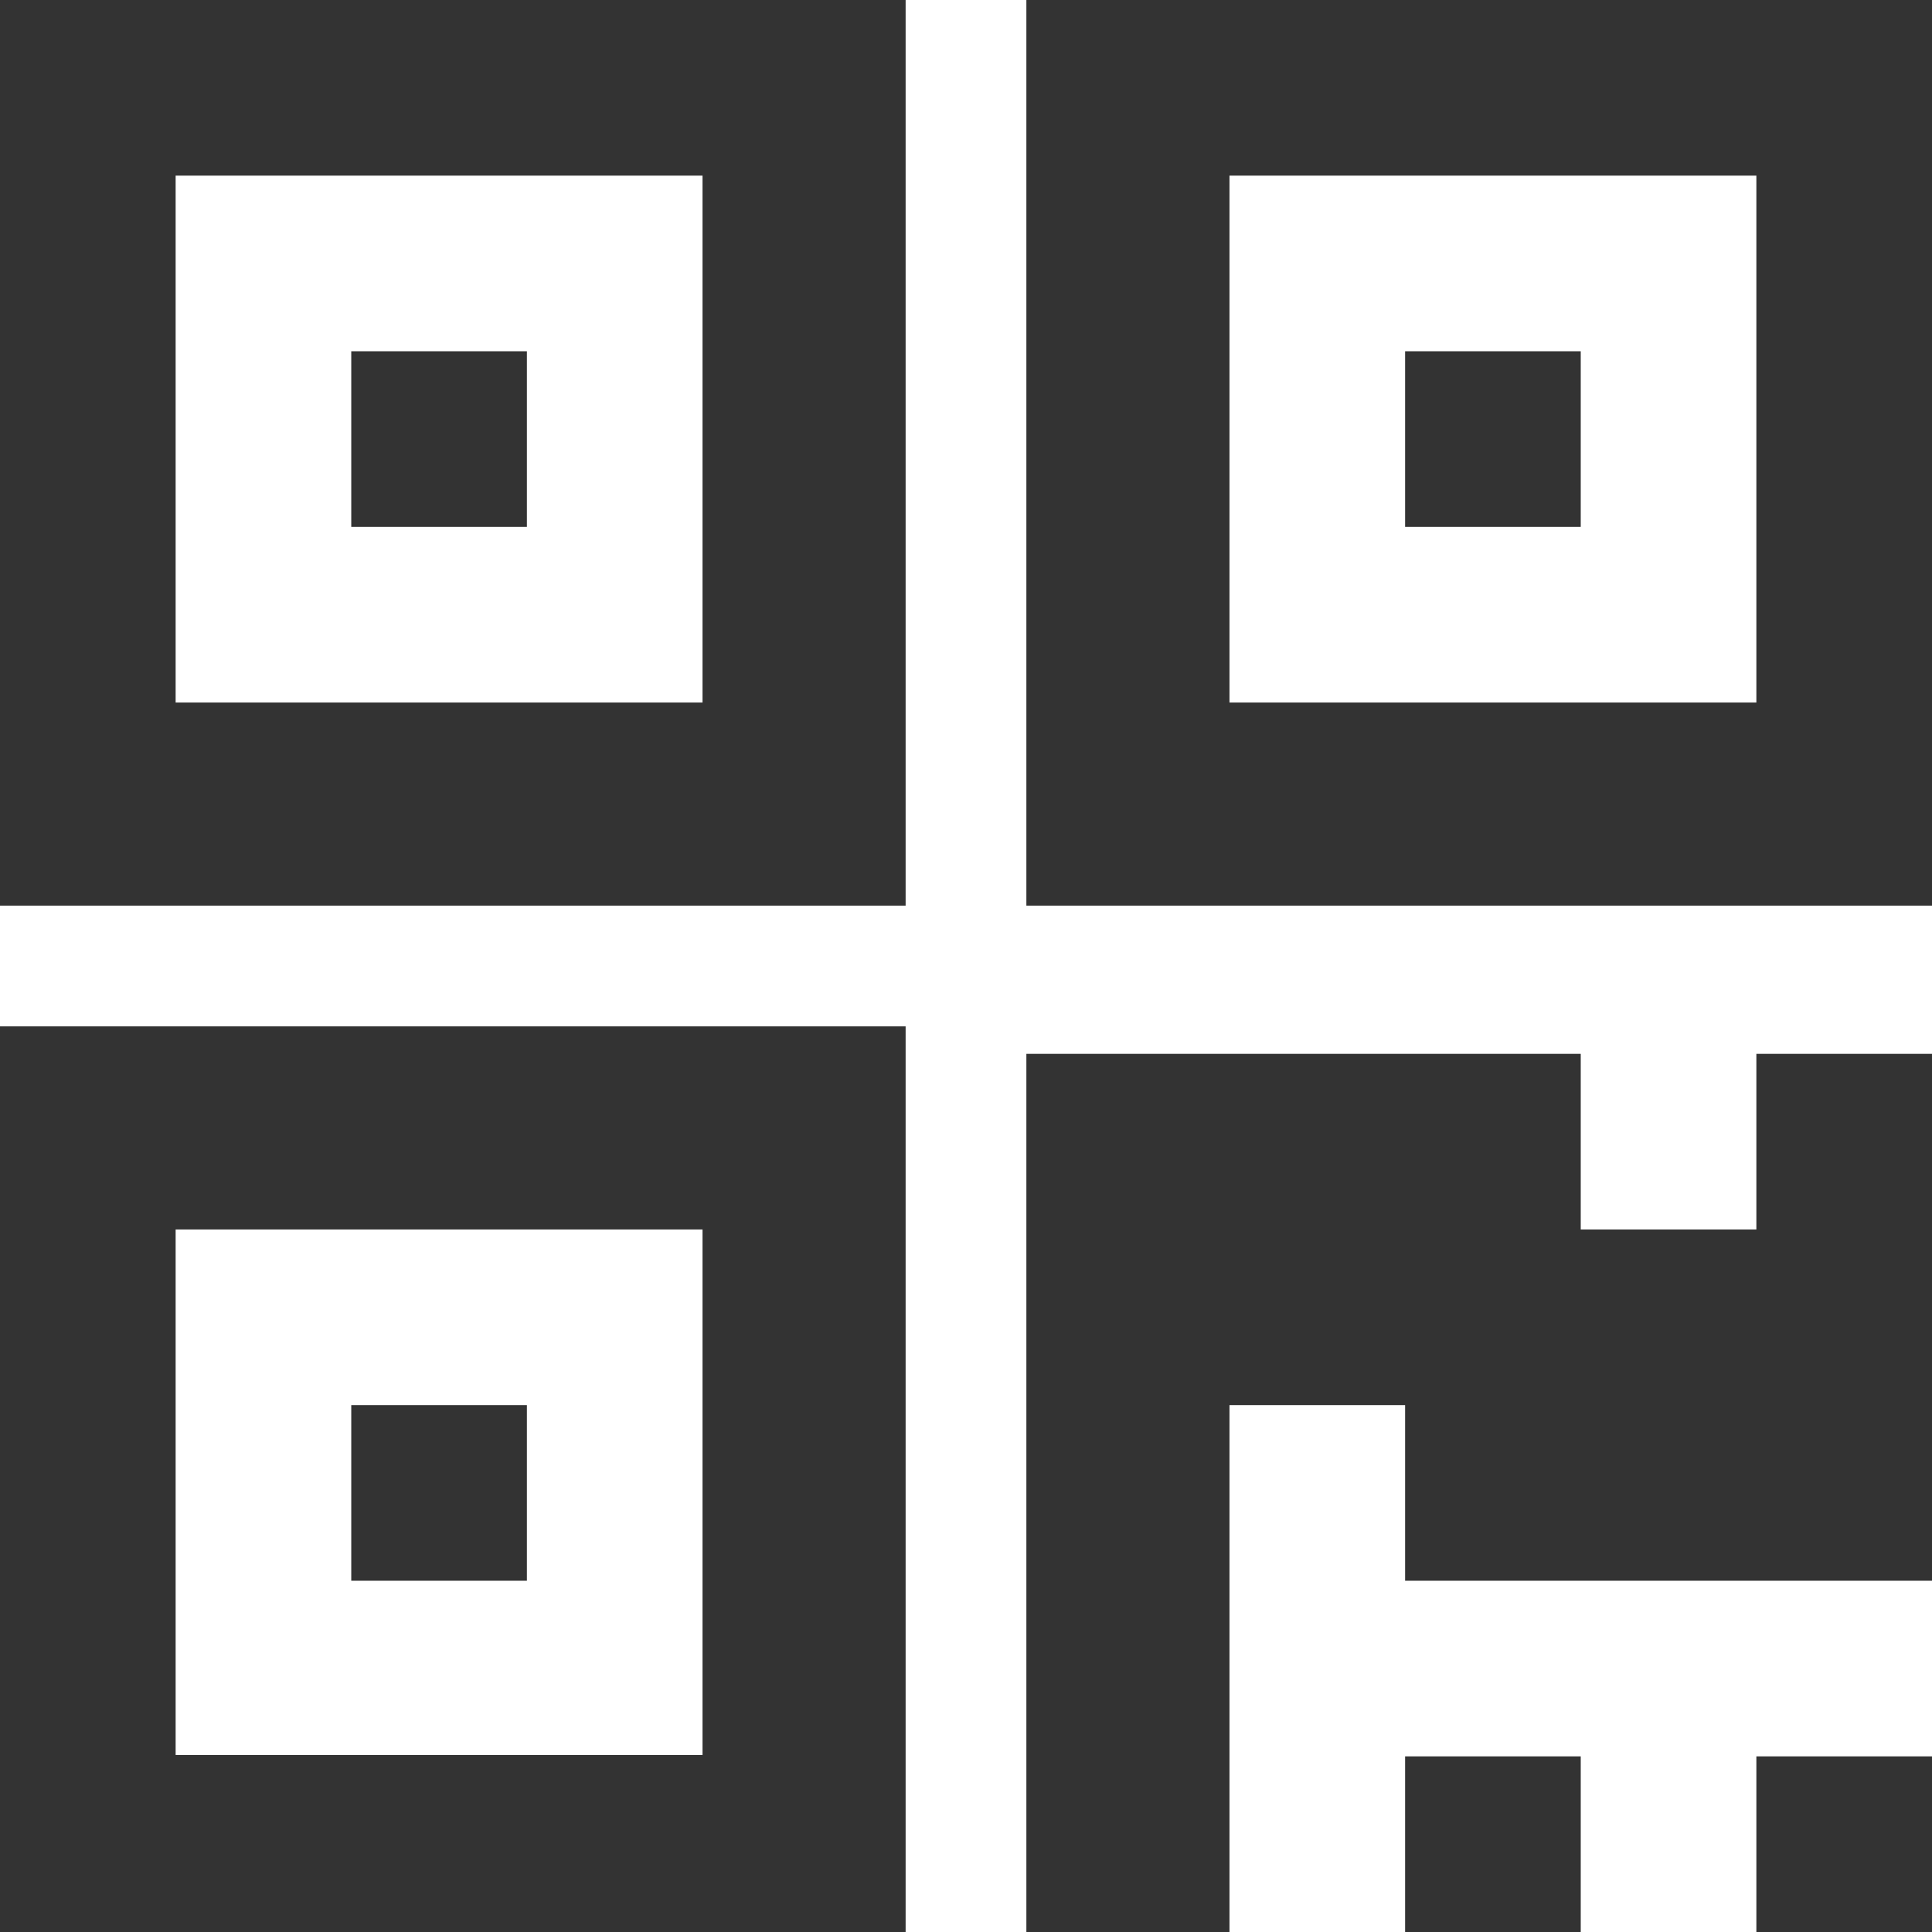 ﻿<?xml version="1.0" encoding="utf-8"?>
<svg version="1.1" xmlns:xlink="http://www.w3.org/1999/xlink" width="32px" height="32px" xmlns="http://www.w3.org/2000/svg">
  <g transform="matrix(1 0 0 1 -489 -200 )">
    <path d="M 5.818 23.273  L 8.727 23.273  L 8.727 26.182  L 5.818 26.182  L 5.818 23.273  Z M 5.818 5.818  L 8.727 5.818  L 8.727 8.727  L 5.818 8.727  L 5.818 5.818  Z M 23.273 5.818  L 26.182 5.818  L 26.182 8.727  L 23.273 8.727  L 23.273 5.818  Z M 2.909 20.364  L 2.909 29.068  L 11.636 29.068  L 11.636 20.364  L 2.909 20.364  Z M 2.909 2.909  L 2.909 11.636  L 11.636 11.636  L 11.636 2.909  L 2.909 2.909  Z M 20.364 2.909  L 20.364 11.636  L 29.091 11.636  L 29.091 2.909  L 20.364 2.909  Z M 0 17  L 15 17  L 15 32  L 0 32  L 0 17  Z M 23.273 29.091  L 26.182 29.091  L 26.182 32  L 23.273 32  L 23.273 29.091  Z M 29.091 29.091  L 32 29.091  L 32 32  L 29.091 32  L 29.091 29.091  Z M 29.091 17.455  L 32 17.455  L 32 26.182  L 23.273 26.182  L 23.273 23.273  L 20.364 23.273  L 20.364 32  L 17 32  L 17 17.455  L 26.182 17.455  L 26.182 20.364  L 29.091 20.364  L 29.091 17.455  Z M 0 0  L 15 0  L 15 15  L 0 15  L 0 0  Z M 17 0  L 32 0  L 32 15  L 17 15  L 17 0  Z " fill-rule="nonzero" fill="#333333" stroke="none" transform="matrix(1 0 0 1 489 200 )" />
  </g>
</svg>